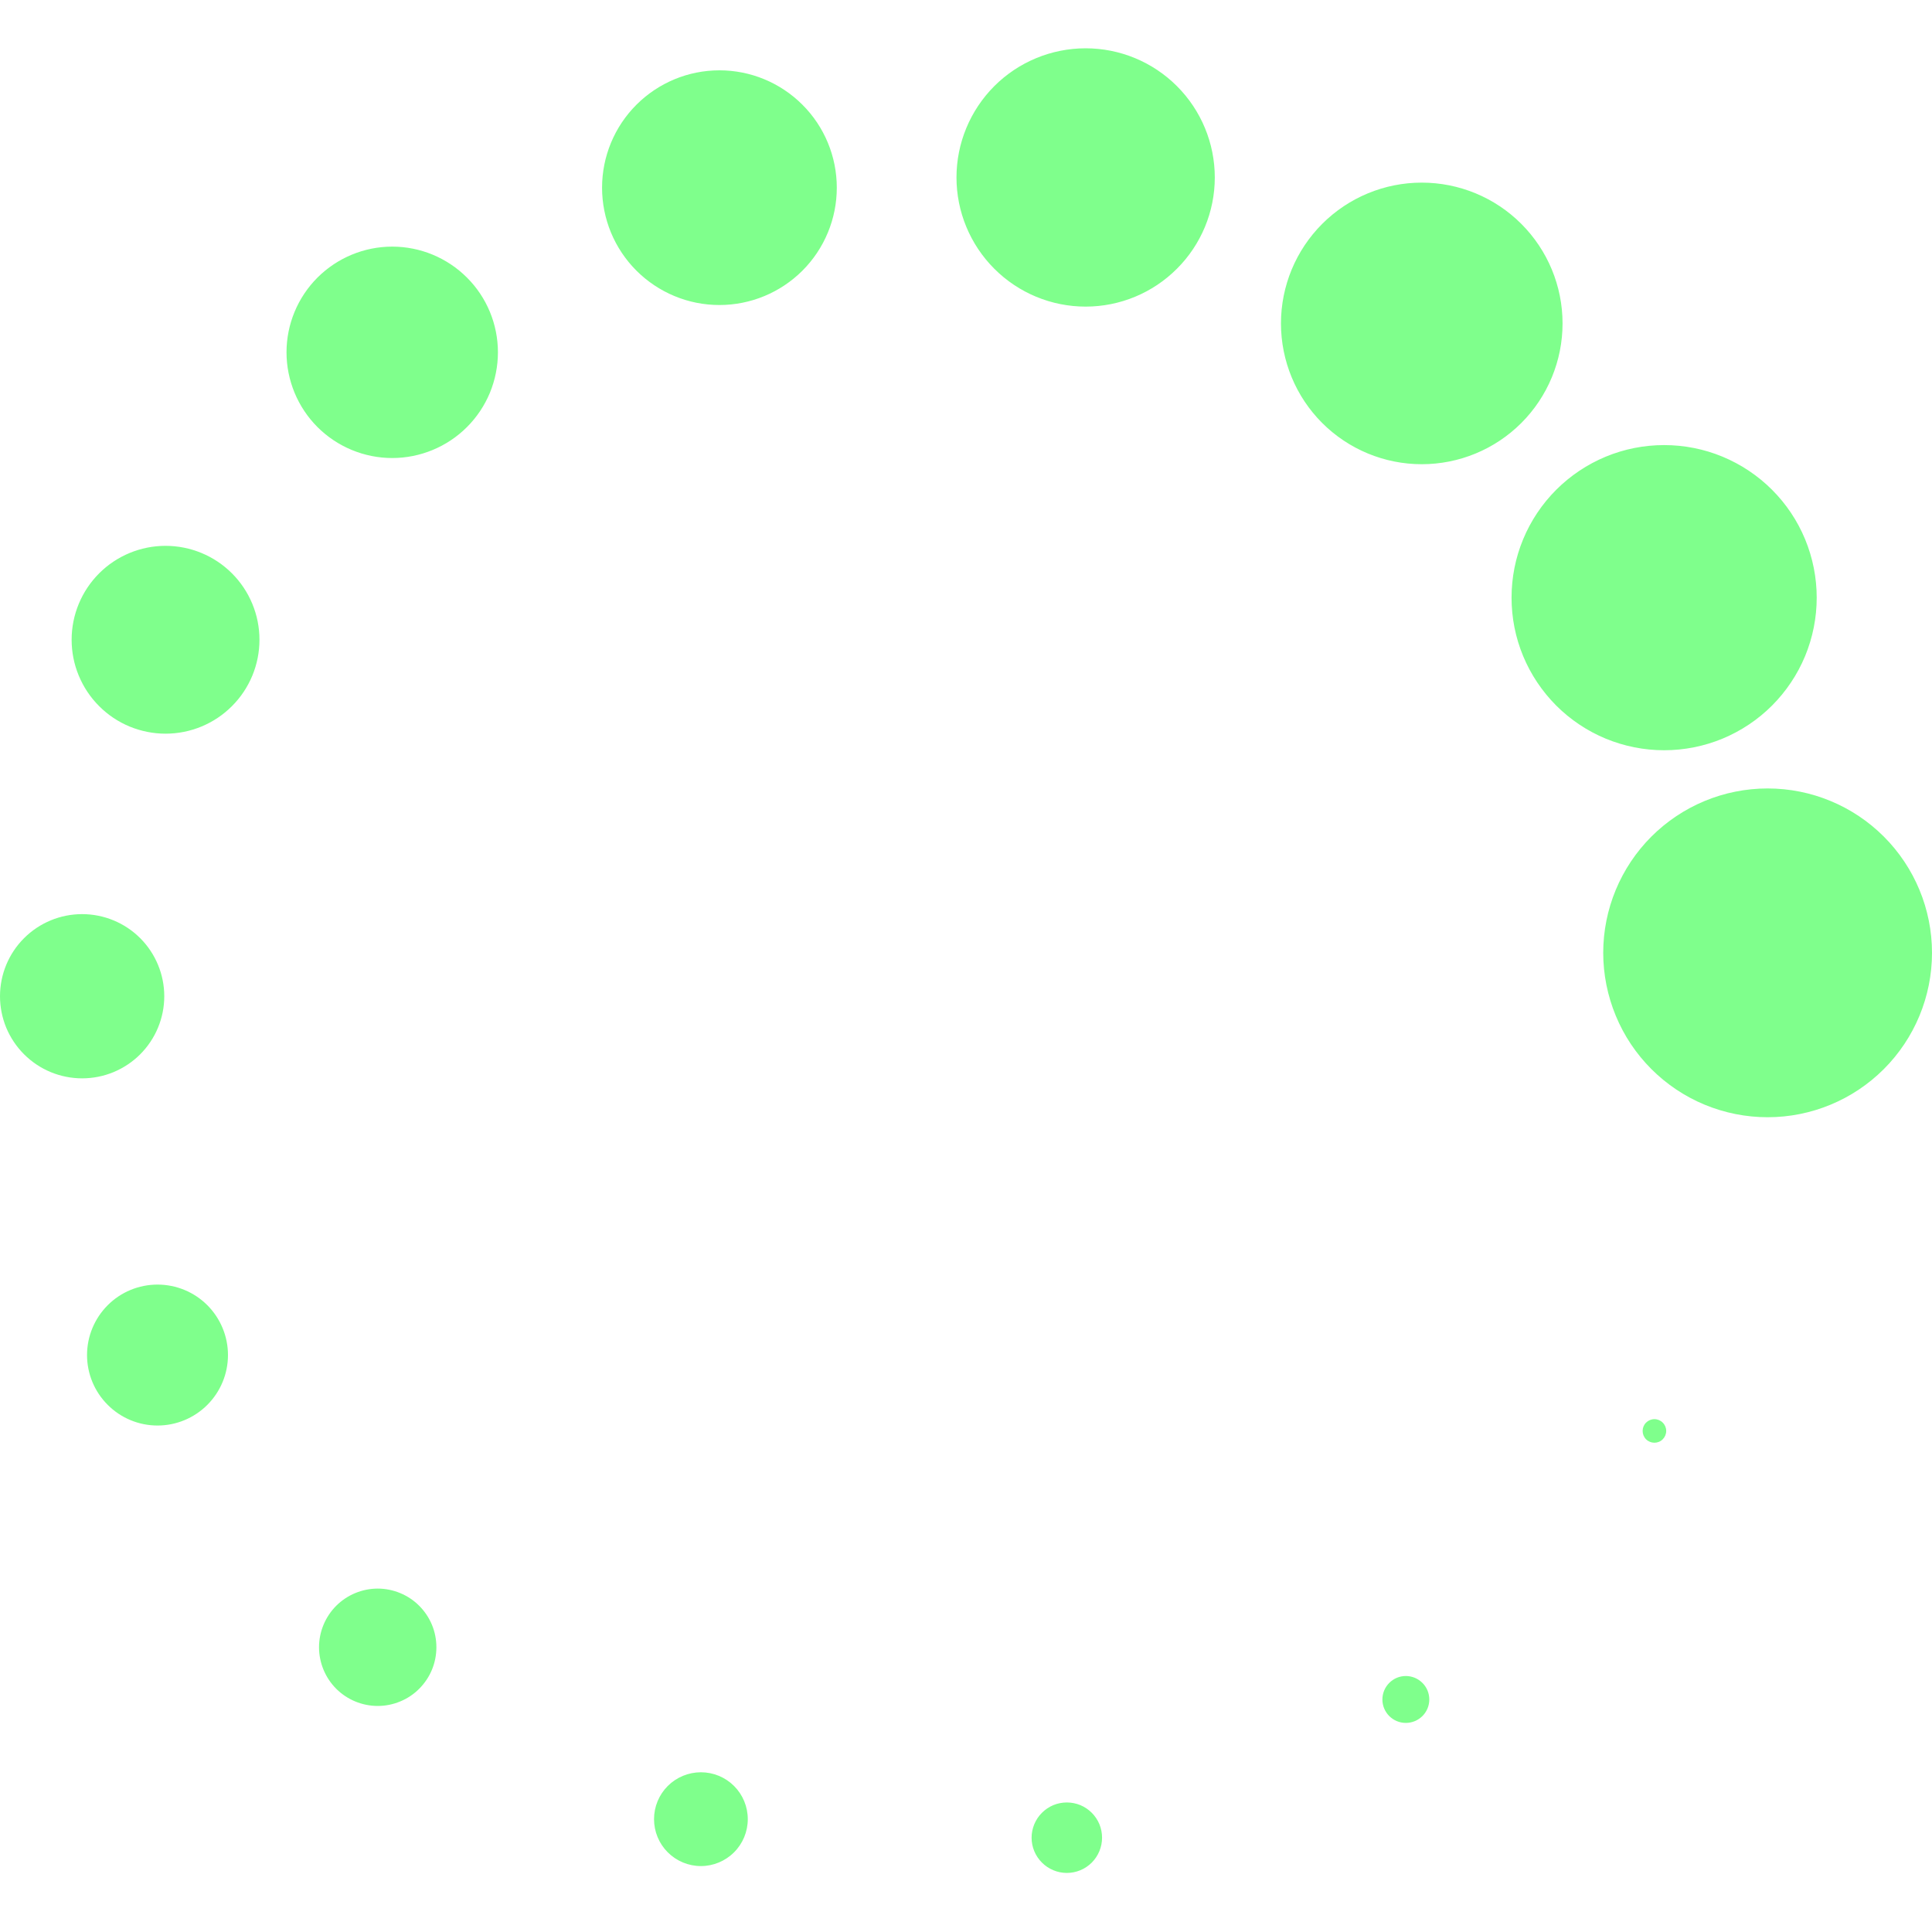 <svg width="40" height="40" viewBox="0 0 40 40" fill="none" xmlns="http://www.w3.org/2000/svg">
<path d="M34.009 29.626C34.009 29.691 34.034 29.753 34.08 29.799C34.126 29.845 34.188 29.87 34.253 29.87C34.318 29.87 34.38 29.845 34.425 29.799C34.471 29.753 34.497 29.691 34.497 29.626C34.497 29.561 34.471 29.499 34.425 29.454C34.38 29.408 34.318 29.382 34.253 29.382C34.188 29.382 34.126 29.408 34.08 29.454C34.034 29.499 34.009 29.561 34.009 29.626ZM28.621 35.186C28.621 35.315 28.672 35.438 28.763 35.529C28.854 35.62 28.977 35.671 29.106 35.671C29.235 35.671 29.358 35.62 29.45 35.529C29.541 35.438 29.592 35.315 29.592 35.186C29.592 35.057 29.541 34.934 29.45 34.843C29.358 34.751 29.235 34.7 29.106 34.7C28.977 34.7 28.854 34.751 28.763 34.843C28.672 34.934 28.621 35.057 28.621 35.186ZM21.358 38.047C21.358 38.241 21.435 38.426 21.572 38.563C21.709 38.7 21.894 38.777 22.088 38.777C22.281 38.777 22.467 38.7 22.604 38.563C22.74 38.426 22.817 38.241 22.817 38.047C22.817 37.952 22.798 37.857 22.762 37.768C22.725 37.68 22.671 37.599 22.604 37.532C22.536 37.464 22.456 37.41 22.367 37.373C22.279 37.337 22.184 37.318 22.088 37.318C21.992 37.318 21.897 37.337 21.809 37.373C21.72 37.41 21.64 37.464 21.572 37.532C21.504 37.599 21.451 37.68 21.414 37.768C21.377 37.857 21.358 37.952 21.358 38.047ZM13.541 37.664C13.541 37.921 13.643 38.168 13.825 38.35C14.007 38.532 14.254 38.635 14.512 38.635C14.769 38.635 15.016 38.532 15.198 38.35C15.38 38.168 15.482 37.921 15.482 37.664C15.482 37.406 15.38 37.159 15.198 36.977C15.016 36.795 14.769 36.693 14.512 36.693C14.254 36.693 14.007 36.795 13.825 36.977C13.643 37.159 13.541 37.406 13.541 37.664ZM6.605 34.105C6.605 34.264 6.637 34.422 6.698 34.57C6.759 34.717 6.848 34.851 6.961 34.964C7.074 35.077 7.208 35.166 7.355 35.227C7.503 35.288 7.661 35.32 7.82 35.32C7.98 35.32 8.138 35.288 8.285 35.227C8.433 35.166 8.567 35.077 8.679 34.964C8.792 34.851 8.882 34.717 8.943 34.57C9.004 34.422 9.035 34.264 9.035 34.105C9.035 33.945 9.004 33.787 8.943 33.64C8.882 33.493 8.792 33.359 8.679 33.246C8.567 33.133 8.433 33.044 8.285 32.983C8.138 32.922 7.98 32.89 7.82 32.89C7.661 32.89 7.503 32.922 7.355 32.983C7.208 33.044 7.074 33.133 6.961 33.246C6.848 33.359 6.759 33.493 6.698 33.64C6.637 33.787 6.605 33.945 6.605 34.105ZM1.802 28.055C1.802 28.442 1.956 28.813 2.23 29.086C2.503 29.36 2.874 29.514 3.261 29.514C3.648 29.514 4.019 29.36 4.293 29.086C4.566 28.813 4.72 28.442 4.72 28.055C4.72 27.668 4.566 27.297 4.293 27.023C4.019 26.749 3.648 26.596 3.261 26.596C2.874 26.596 2.503 26.749 2.23 27.023C1.956 27.297 1.802 27.668 1.802 28.055ZM0 20.626C-3.32723e-09 20.849 0.044 21.07 0.129 21.277C0.215 21.483 0.34 21.67 0.498 21.828C0.656 21.986 0.843 22.111 1.05 22.197C1.256 22.282 1.477 22.326 1.7 22.326C1.924 22.326 2.145 22.282 2.351 22.197C2.557 22.111 2.745 21.986 2.903 21.828C3.06 21.67 3.186 21.483 3.271 21.277C3.357 21.07 3.401 20.849 3.401 20.626C3.401 20.175 3.221 19.742 2.903 19.424C2.584 19.105 2.151 18.926 1.7 18.926C1.249 18.926 0.817 19.105 0.498 19.424C0.179 19.742 0 20.175 0 20.626ZM1.483 13.245C1.483 13.501 1.533 13.754 1.631 13.989C1.729 14.225 1.872 14.44 2.053 14.62C2.233 14.801 2.447 14.944 2.683 15.042C2.919 15.139 3.172 15.19 3.427 15.19C3.943 15.19 4.438 14.985 4.802 14.62C5.167 14.256 5.372 13.761 5.372 13.245C5.372 12.73 5.167 12.235 4.802 11.87C4.438 11.506 3.943 11.301 3.427 11.301C2.912 11.301 2.417 11.506 2.053 11.87C1.688 12.235 1.483 12.73 1.483 13.245ZM5.932 7.294C5.932 7.582 5.989 7.866 6.099 8.132C6.209 8.397 6.37 8.639 6.573 8.842C6.776 9.045 7.018 9.206 7.283 9.316C7.549 9.426 7.833 9.483 8.121 9.483C8.408 9.483 8.693 9.426 8.958 9.316C9.224 9.206 9.465 9.045 9.668 8.842C9.871 8.639 10.033 8.397 10.143 8.132C10.252 7.866 10.309 7.582 10.309 7.294C10.309 6.714 10.079 6.157 9.668 5.747C9.258 5.337 8.701 5.106 8.121 5.106C7.54 5.106 6.984 5.337 6.573 5.747C6.163 6.157 5.932 6.714 5.932 7.294ZM12.465 3.886C12.465 4.205 12.528 4.521 12.65 4.816C12.772 5.11 12.951 5.378 13.177 5.604C13.403 5.829 13.67 6.008 13.965 6.13C14.26 6.253 14.576 6.315 14.895 6.315C15.54 6.315 16.157 6.059 16.613 5.604C17.069 5.148 17.325 4.53 17.325 3.886C17.325 3.241 17.069 2.623 16.613 2.168C16.157 1.712 15.54 1.456 14.895 1.456C14.251 1.456 13.633 1.712 13.177 2.168C12.721 2.623 12.465 3.241 12.465 3.886ZM19.803 3.674C19.803 4.383 20.085 5.063 20.586 5.564C21.087 6.066 21.768 6.348 22.477 6.348C23.186 6.348 23.866 6.066 24.367 5.564C24.869 5.063 25.151 4.383 25.151 3.674C25.151 2.965 24.869 2.285 24.367 1.783C23.866 1.282 23.186 1 22.477 1C21.768 1 21.087 1.282 20.586 1.783C20.085 2.285 19.803 2.965 19.803 3.674ZM26.521 6.696C26.521 7.469 26.828 8.211 27.375 8.758C27.922 9.304 28.663 9.611 29.436 9.611C30.209 9.611 30.951 9.304 31.497 8.758C32.044 8.211 32.351 7.469 32.351 6.696C32.351 5.923 32.044 5.182 31.497 4.635C30.951 4.088 30.209 3.781 29.436 3.781C28.663 3.781 27.922 4.088 27.375 4.635C26.828 5.182 26.521 5.923 26.521 6.696ZM31.295 12.374C31.295 12.789 31.376 13.2 31.535 13.583C31.694 13.966 31.927 14.314 32.22 14.608C32.513 14.901 32.862 15.134 33.245 15.293C33.628 15.451 34.039 15.533 34.454 15.533C34.869 15.533 35.28 15.451 35.663 15.293C36.046 15.134 36.395 14.901 36.688 14.608C36.981 14.314 37.214 13.966 37.373 13.583C37.531 13.2 37.613 12.789 37.613 12.374C37.613 11.959 37.531 11.548 37.373 11.165C37.214 10.781 36.981 10.433 36.688 10.14C36.395 9.847 36.046 9.614 35.663 9.455C35.28 9.296 34.869 9.215 34.454 9.215C34.039 9.215 33.628 9.296 33.245 9.455C32.862 9.614 32.513 9.847 32.22 10.14C31.927 10.433 31.694 10.781 31.535 11.165C31.376 11.548 31.295 11.959 31.295 12.374ZM33.193 19.727C33.193 20.174 33.282 20.617 33.453 21.03C33.623 21.443 33.874 21.818 34.19 22.134C34.506 22.45 34.881 22.701 35.294 22.872C35.707 23.043 36.15 23.131 36.597 23.131C37.499 23.131 38.365 22.772 39.003 22.134C39.641 21.496 40 20.63 40 19.727C40 18.825 39.641 17.959 39.003 17.321C38.365 16.683 37.499 16.324 36.597 16.324C35.694 16.324 34.828 16.683 34.19 17.321C33.552 17.959 33.193 18.825 33.193 19.727Z" fill="#7FFF8C"/>
</svg>
